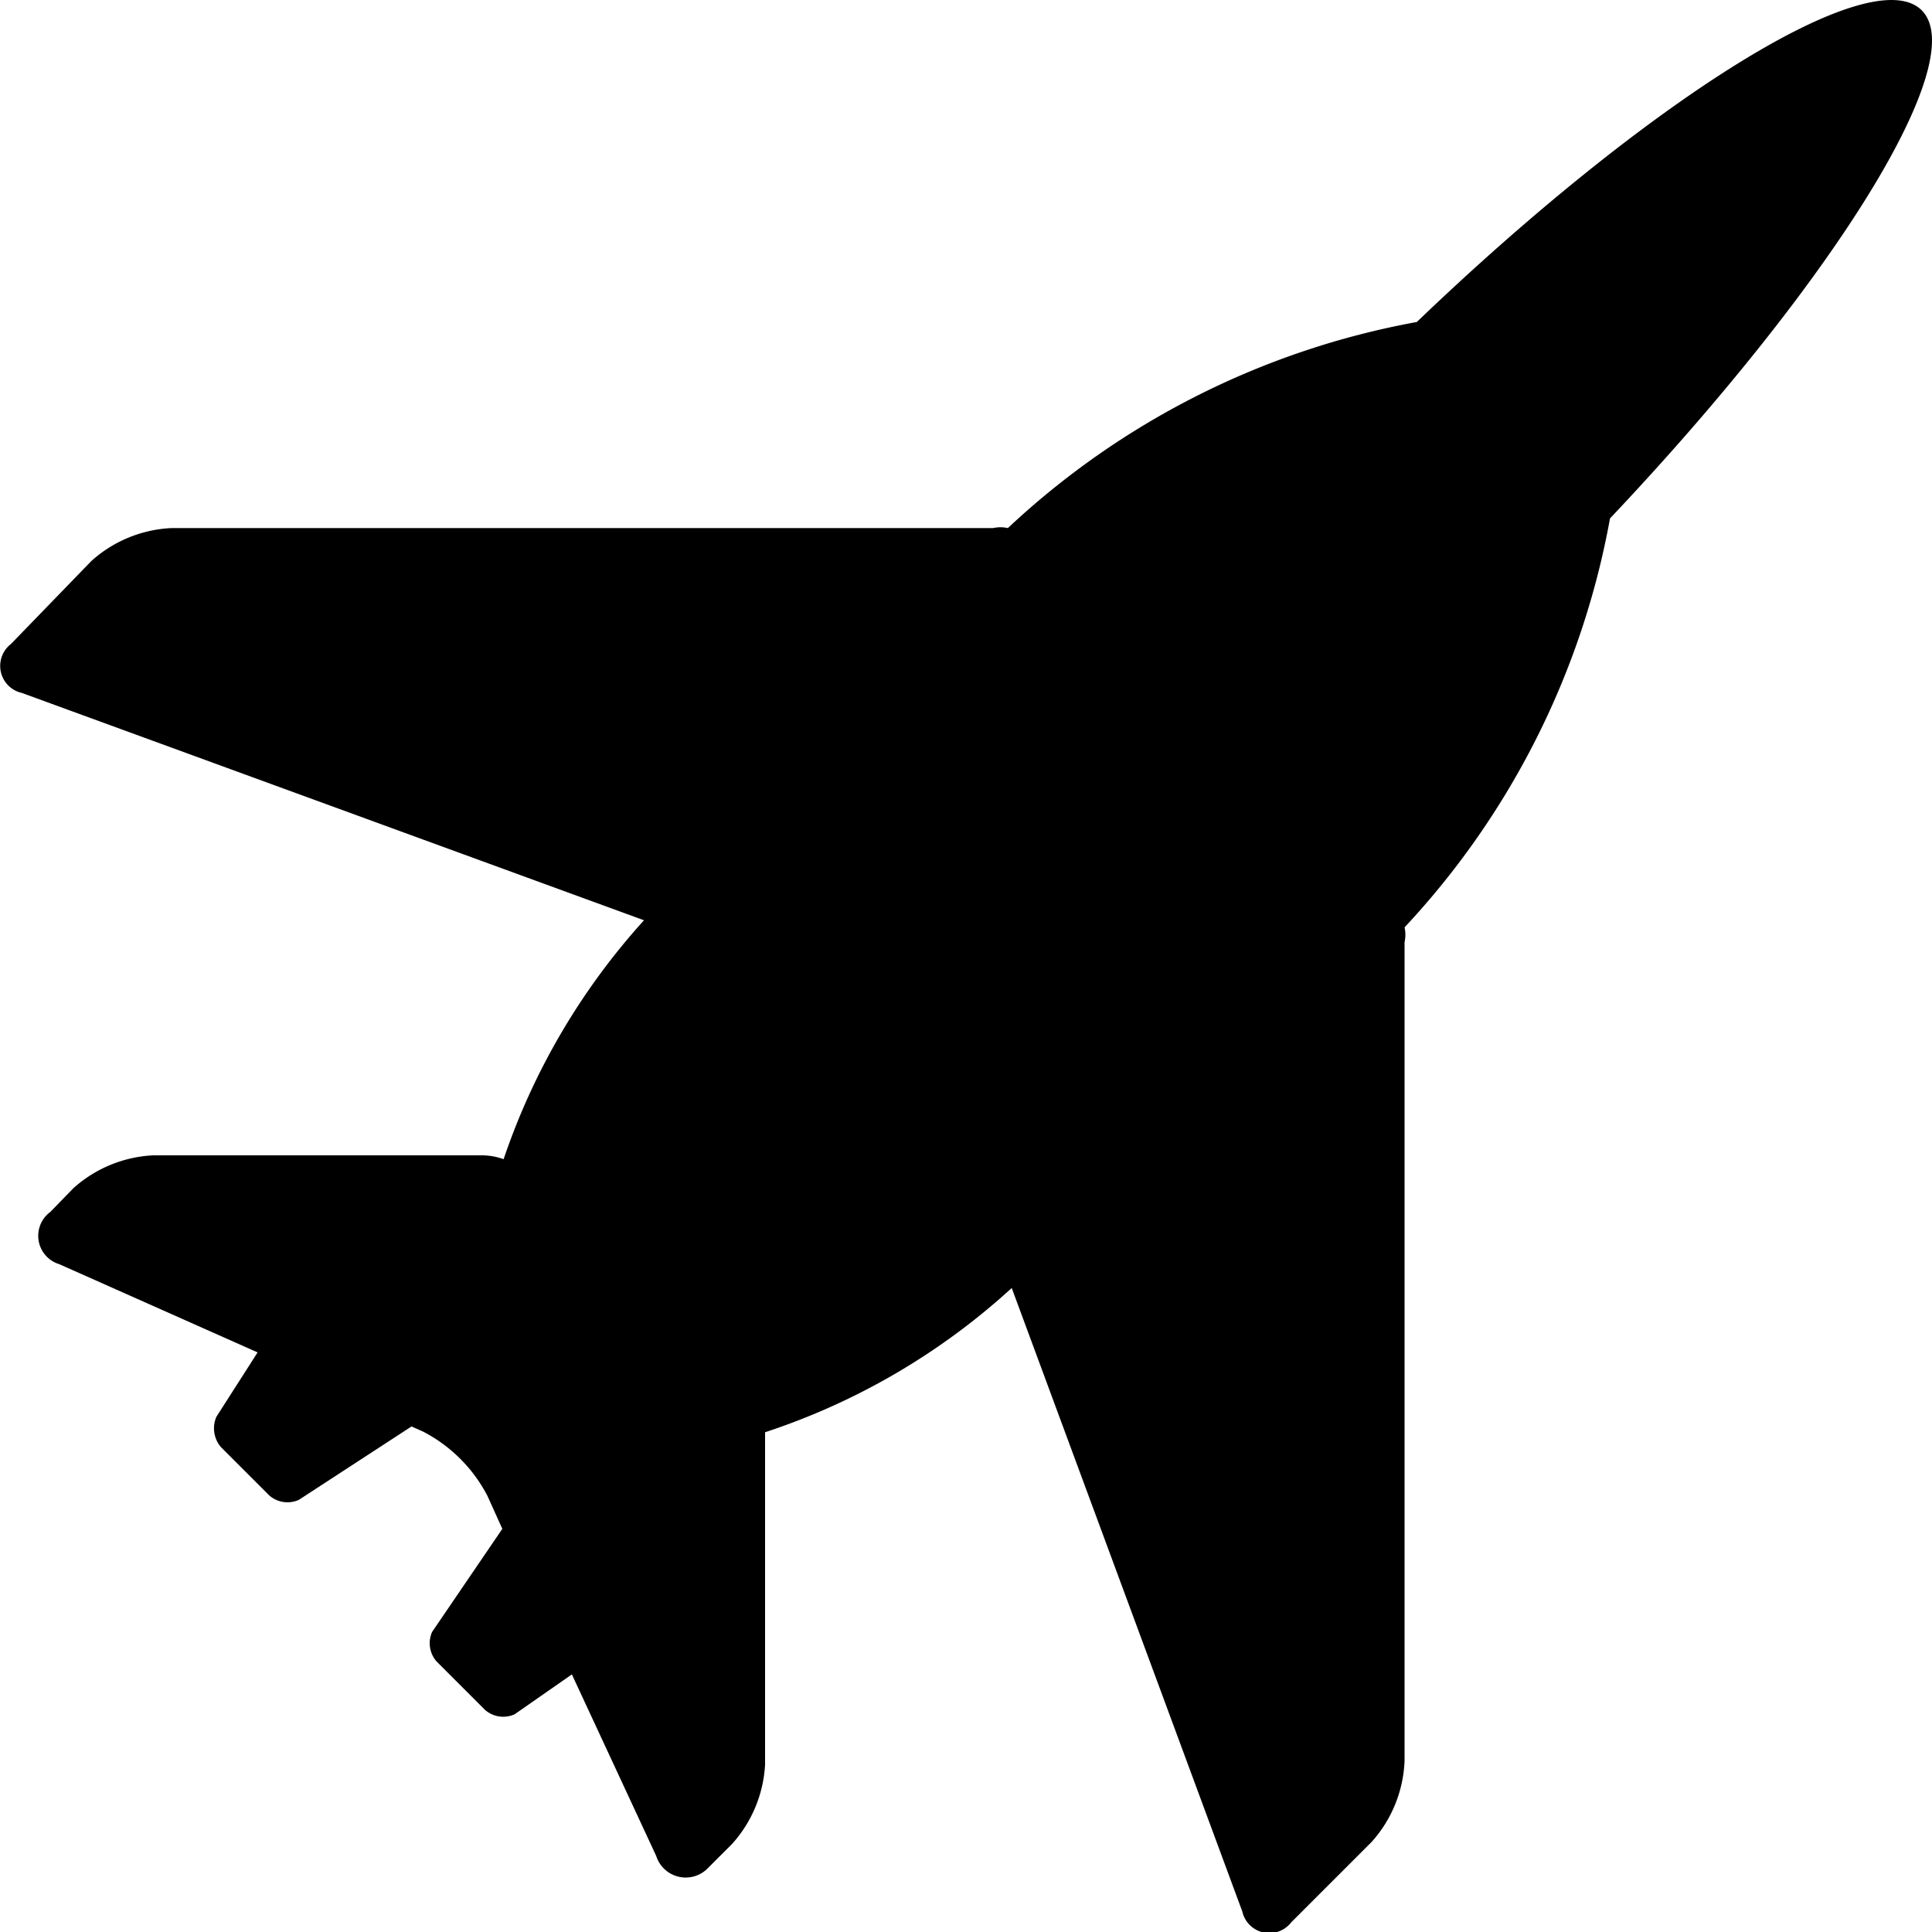 <svg id="Layer_1" data-name="Layer 1" xmlns="http://www.w3.org/2000/svg" width="30" height="30" viewBox="0 0 30 30">
  <title>fighter</title>
  <path d="M21.81,27.34V14.63a.53.53,0,0,0,0-.23A12.58,12.58,0,0,0,25,8.05C28.47,4.38,30.62.94,29.84.16S25.62,1.53,22,5a12.58,12.58,0,0,0-6.35,3.2.53.53,0,0,0-.23,0H2.66a2,2,0,0,0-1.24.51L.17,10a.43.43,0,0,0,.17.76L10,14.29A10.56,10.56,0,0,0,7.82,18a1,1,0,0,0-.34-.06H2.38a2,2,0,0,0-1.24.51l-.36.37a.46.46,0,0,0,.14.81L4,21l-.64,1a.45.45,0,0,0,.07.47l.75.75a.43.43,0,0,0,.46.07l1.75-1.14.18.08a2.34,2.34,0,0,1,1,1l.23.51L6.71,25.34a.43.43,0,0,0,.07.46l.75.75a.43.43,0,0,0,.46.07L8.88,26l1.31,2.82A.48.48,0,0,0,11,29l.37-.37a2,2,0,0,0,.51-1.23V22.29s0,0,0-.05A10.56,10.56,0,0,0,15.71,20l3.58,9.68a.43.43,0,0,0,.76.17l1.25-1.25A2,2,0,0,0,21.81,27.34Z" transform="translate(0 0)"/>
</svg>
